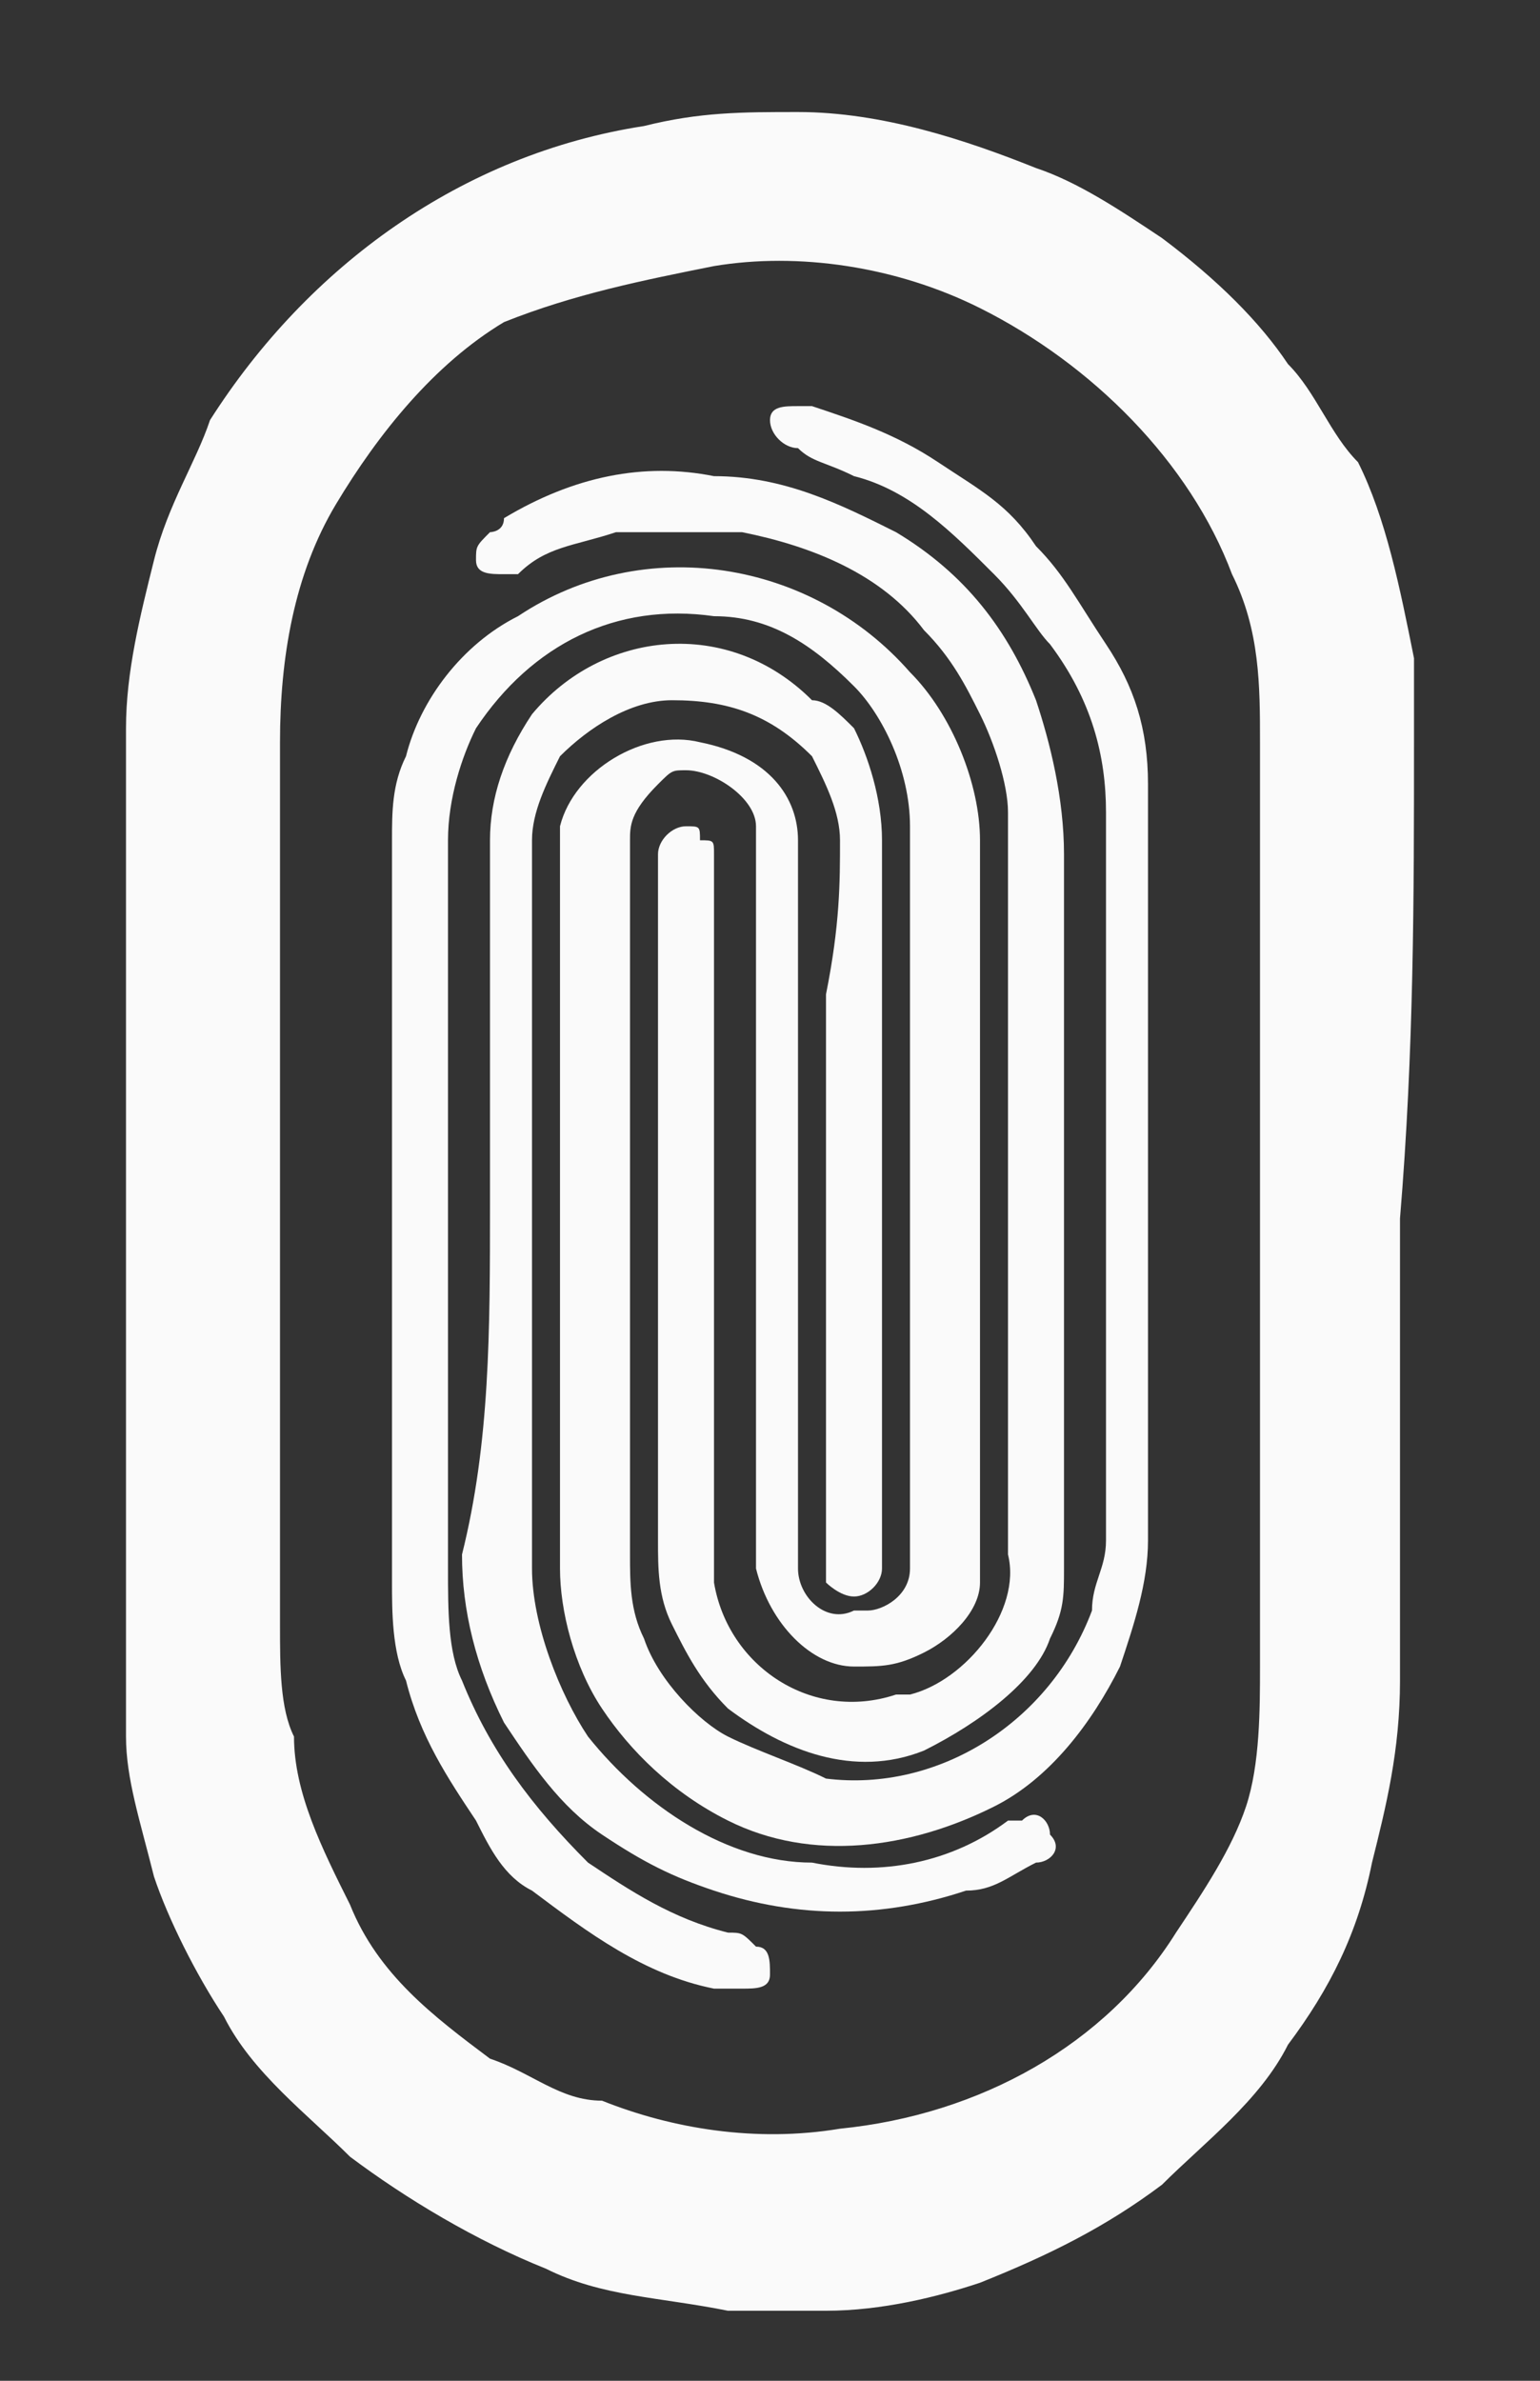 <?xml version="1.0" encoding="utf-8"?>
<!-- Generator: Adobe Illustrator 24.0.0, SVG Export Plug-In . SVG Version: 6.00 Build 0)  -->
<svg version="1.1" xmlns="http://www.w3.org/2000/svg" xmlns:xlink="http://www.w3.org/1999/xlink" x="0px" y="0px"
	 viewBox="0 0 11 17" style="enable-background:new 0 0 11 17;" xml:space="preserve">
<rect x="0" y="0" width="11" height="17" fill="#333333" stroke="none"/>
<style type="text/css">
	.st0{display:none;}
	.st1{fill:#FAFAFA;}
</style>
<g id="Calque_1" class="st0">
</g>
<g id="Calque_2">
	<g>
		<g>
			<path class="st1" d="M10.1,5.3c0-0.2,0-0.4,0-0.6c-0.1-0.5-0.2-1-0.4-1.4C9.5,3.1,9.4,2.8,9.2,2.6C9,2.3,8.7,2,8.3,1.7
				C8,1.5,7.7,1.3,7.4,1.2C6.9,1,6.3,0.8,5.7,0.8c-0.4,0-0.7,0-1.1,0.1C3.3,1.1,2.2,1.9,1.5,3C1.4,3.3,1.2,3.6,1.1,4
				C1,4.4,0.9,4.8,0.9,5.2c0,2.2,0,4.5,0,6.7c0,0.2,0,0.3,0,0.5c0,0.3,0.1,0.6,0.2,1c0.1,0.3,0.3,0.7,0.5,1c0.2,0.4,0.6,0.7,0.9,1
				c0.4,0.3,0.9,0.6,1.4,0.8c0.4,0.2,0.8,0.2,1.3,0.3c0.2,0,0.5,0,0.7,0c0.4,0,0.8-0.1,1.1-0.2c0.5-0.2,0.9-0.4,1.3-0.7
				c0.3-0.3,0.7-0.6,0.9-1c0.3-0.4,0.5-0.8,0.6-1.3c0.1-0.4,0.2-0.8,0.2-1.3c0-1.1,0-2.2,0-3.3C10.1,7.5,10.1,6.4,10.1,5.3z
				 M8.9,12.9c-0.1,0.3-0.3,0.6-0.5,0.9C7.9,14.6,7,15.1,6,15.2c-0.6,0.1-1.2,0-1.7-0.2C4,15,3.8,14.8,3.5,14.7
				c-0.4-0.3-0.8-0.6-1-1.1c-0.2-0.4-0.4-0.8-0.4-1.2C2,12.2,2,11.9,2,11.6c0-2.1,0-4.2,0-6.3c0-0.6,0.1-1.2,0.4-1.7
				c0.3-0.5,0.7-1,1.2-1.3C4.1,2.1,4.6,2,5.1,1.9c0.6-0.1,1.3,0,1.9,0.3c0.8,0.4,1.5,1.1,1.8,1.9C9,4.5,9,4.9,9,5.3
				c0,1.1,0,2.2,0,3.3c0,1.1,0,2.2,0,3.3C9,12.2,9,12.6,8.9,12.9z"/>
		</g>
		<g>
			<path class="st1" d="M8.2,8.4c0,0.6,0,1.1,0,1.7c0,0.3,0,0.6,0,0.9c0,0.3-0.1,0.6-0.2,0.9c-0.2,0.4-0.5,0.8-0.9,1
				c-0.6,0.3-1.3,0.4-1.9,0.1c-0.4-0.2-0.7-0.5-0.9-0.8c-0.2-0.3-0.3-0.7-0.3-1c0-1.7,0-3.3,0-5c0-0.1,0-0.2,0-0.3
				c0.1-0.4,0.6-0.7,1-0.6C5.5,5.4,5.7,5.7,5.7,6c0,0.2,0,0.5,0,0.7c0,1.3,0,2.7,0,4c0,0.2,0,0.3,0,0.5c0,0.2,0.2,0.4,0.4,0.3
				c0,0,0,0,0.1,0c0.1,0,0.3-0.1,0.3-0.3c0,0,0-0.1,0-0.1c0-0.3,0-0.7,0-1c0-1,0-2.1,0-3.1c0-0.4,0-0.7,0-1.1c0-0.4-0.2-0.8-0.4-1
				c-0.3-0.3-0.6-0.5-1-0.5C4.4,4.3,3.8,4.6,3.4,5.2C3.3,5.4,3.2,5.7,3.2,6c0,1.4,0,2.7,0,4.1c0,0.4,0,0.7,0,1.1
				c0,0.3,0,0.6,0.1,0.8c0.2,0.5,0.5,0.9,0.9,1.3c0.3,0.2,0.6,0.4,1,0.5c0.1,0,0.1,0,0.2,0.1c0.1,0,0.1,0.1,0.1,0.2
				c0,0.1-0.1,0.1-0.2,0.1c0,0,0,0,0,0c-0.1,0-0.1,0-0.2,0c-0.5-0.1-0.9-0.4-1.3-0.7c-0.2-0.1-0.3-0.3-0.4-0.5
				c-0.2-0.3-0.4-0.6-0.5-1c-0.1-0.2-0.1-0.5-0.1-0.7c0-0.3,0-0.6,0-1c0-1,0-2,0-3c0-0.4,0-0.9,0-1.3c0-0.2,0-0.4,0.1-0.6
				C3,5,3.3,4.6,3.7,4.4c0.9-0.6,2.1-0.4,2.8,0.4C6.8,5.1,7,5.6,7,6c0,1.7,0,3.3,0,5c0,0.1,0,0.2,0,0.3c0,0.2-0.2,0.4-0.4,0.5
				c-0.2,0.1-0.3,0.1-0.5,0.1c-0.3,0-0.6-0.3-0.7-0.7c0-0.1,0-0.3,0-0.4c0-0.1,0-0.2,0-0.3c0-1.5,0-2.9,0-4.4c0-0.1,0-0.1,0-0.2
				c0-0.2-0.3-0.4-0.5-0.4c-0.1,0-0.1,0-0.2,0.1C4.5,5.8,4.5,5.9,4.5,6c0,0.2,0,0.5,0,0.7c0,1.2,0,2.3,0,3.5c0,0.3,0,0.6,0,0.9
				c0,0.2,0,0.4,0.1,0.6c0.1,0.3,0.4,0.6,0.6,0.7c0.2,0.1,0.5,0.2,0.7,0.3c0.8,0.1,1.6-0.4,1.9-1.2c0-0.2,0.1-0.3,0.1-0.5
				c0-1.4,0-2.9,0-4.3c0-0.3,0-0.6,0-0.9c0-0.4-0.1-0.8-0.4-1.2C7.4,4.5,7.3,4.3,7.1,4.1c-0.3-0.3-0.6-0.6-1-0.7
				C5.9,3.3,5.8,3.3,5.7,3.2C5.6,3.2,5.5,3.1,5.5,3c0,0,0,0,0,0c0-0.1,0.1-0.1,0.2-0.1c0.1,0,0.1,0,0.1,0C6.1,3,6.4,3.1,6.7,3.3
				C7,3.5,7.2,3.6,7.4,3.9c0.2,0.2,0.3,0.4,0.5,0.7c0.2,0.3,0.3,0.6,0.3,1c0,0.2,0,0.4,0,0.5c0,0.4,0,0.8,0,1.2
				C8.2,7.7,8.2,8.1,8.2,8.4L8.2,8.4z"/>
			<path class="st1" d="M7.6,8.5c0,0.7,0,1.4,0,2.1c0,0.2,0,0.4,0,0.6c0,0.2,0,0.3-0.1,0.5C7.4,12,7,12.3,6.6,12.5
				c-0.5,0.2-1,0-1.4-0.3C5,12,4.9,11.8,4.8,11.6c-0.1-0.2-0.1-0.4-0.1-0.6c0-0.7,0-1.4,0-2.1c0-0.9,0-1.8,0-2.7c0,0,0-0.1,0-0.1
				c0-0.1,0.1-0.2,0.2-0.2c0.1,0,0.1,0,0.1,0.1C5.1,6,5.1,6,5.1,6.1c0,0.1,0,0.3,0,0.4c0,1.5,0,3,0,4.5c0,0.1,0,0.2,0,0.3
				c0.1,0.6,0.7,1,1.3,0.8c0,0,0.1,0,0.1,0c0.4-0.1,0.8-0.6,0.7-1c0-1.6,0-3.1,0-4.7c0-0.2,0-0.4,0-0.6c0-0.2-0.1-0.5-0.2-0.7
				C6.9,4.9,6.8,4.7,6.6,4.5C6.3,4.1,5.8,3.9,5.3,3.8c-0.3,0-0.6,0-0.9,0C4.1,3.9,3.9,3.9,3.7,4.1c0,0-0.1,0-0.1,0
				c-0.1,0-0.2,0-0.2-0.1c0-0.1,0-0.1,0.1-0.2c0,0,0.1,0,0.1-0.1c0.5-0.3,1-0.4,1.5-0.3c0.5,0,0.9,0.2,1.3,0.4
				c0.5,0.3,0.8,0.7,1,1.2c0.1,0.3,0.2,0.7,0.2,1.1c0,0.3,0,0.6,0,0.9C7.6,7.6,7.6,8,7.6,8.5L7.6,8.5z"/>
			<path class="st1" d="M3.5,8.6c0-0.5,0-0.9,0-1.4c0-0.4,0-0.8,0-1.2c0-0.3,0.1-0.6,0.3-0.9C4.3,4.5,5.2,4.4,5.8,5
				C5.9,5,6,5.1,6.1,5.2C6.2,5.4,6.3,5.7,6.3,6c0,0.5,0,1,0,1.6c0,0.8,0,1.5,0,2.3c0,0.4,0,0.8,0,1.2c0,0,0,0.1,0,0.1
				c0,0.1-0.1,0.2-0.2,0.2c-0.1,0-0.2-0.1-0.2-0.1c0,0,0,0,0,0c0,0,0-0.1,0-0.1c0-1.4,0-2.7,0-4.1C6,6.6,6,6.3,6,6
				c0-0.2-0.1-0.4-0.2-0.6C5.5,5.1,5.2,5,4.8,5C4.5,5,4.2,5.2,4,5.4C3.9,5.6,3.8,5.8,3.8,6c0,0.1,0,0.3,0,0.4c0,0.5,0,1,0,1.4
				c0,0.8,0,1.6,0,2.4c0,0.3,0,0.7,0,1c0,0.4,0.2,0.9,0.4,1.2c0.4,0.5,1,0.9,1.6,0.9c0.5,0.1,1,0,1.4-0.3c0,0,0.1,0,0.1,0
				c0.1-0.1,0.2,0,0.2,0.1c0,0,0,0,0,0c0.1,0.1,0,0.2-0.1,0.2c0,0,0,0,0,0c-0.2,0.1-0.3,0.2-0.5,0.2c-0.6,0.2-1.2,0.2-1.8,0
				c-0.3-0.1-0.5-0.2-0.8-0.4c-0.3-0.2-0.5-0.5-0.7-0.8c-0.2-0.4-0.3-0.8-0.3-1.2C3.5,10.3,3.5,9.5,3.5,8.6L3.5,8.6z"/>
		</g>
	</g>
</g>
</svg>
